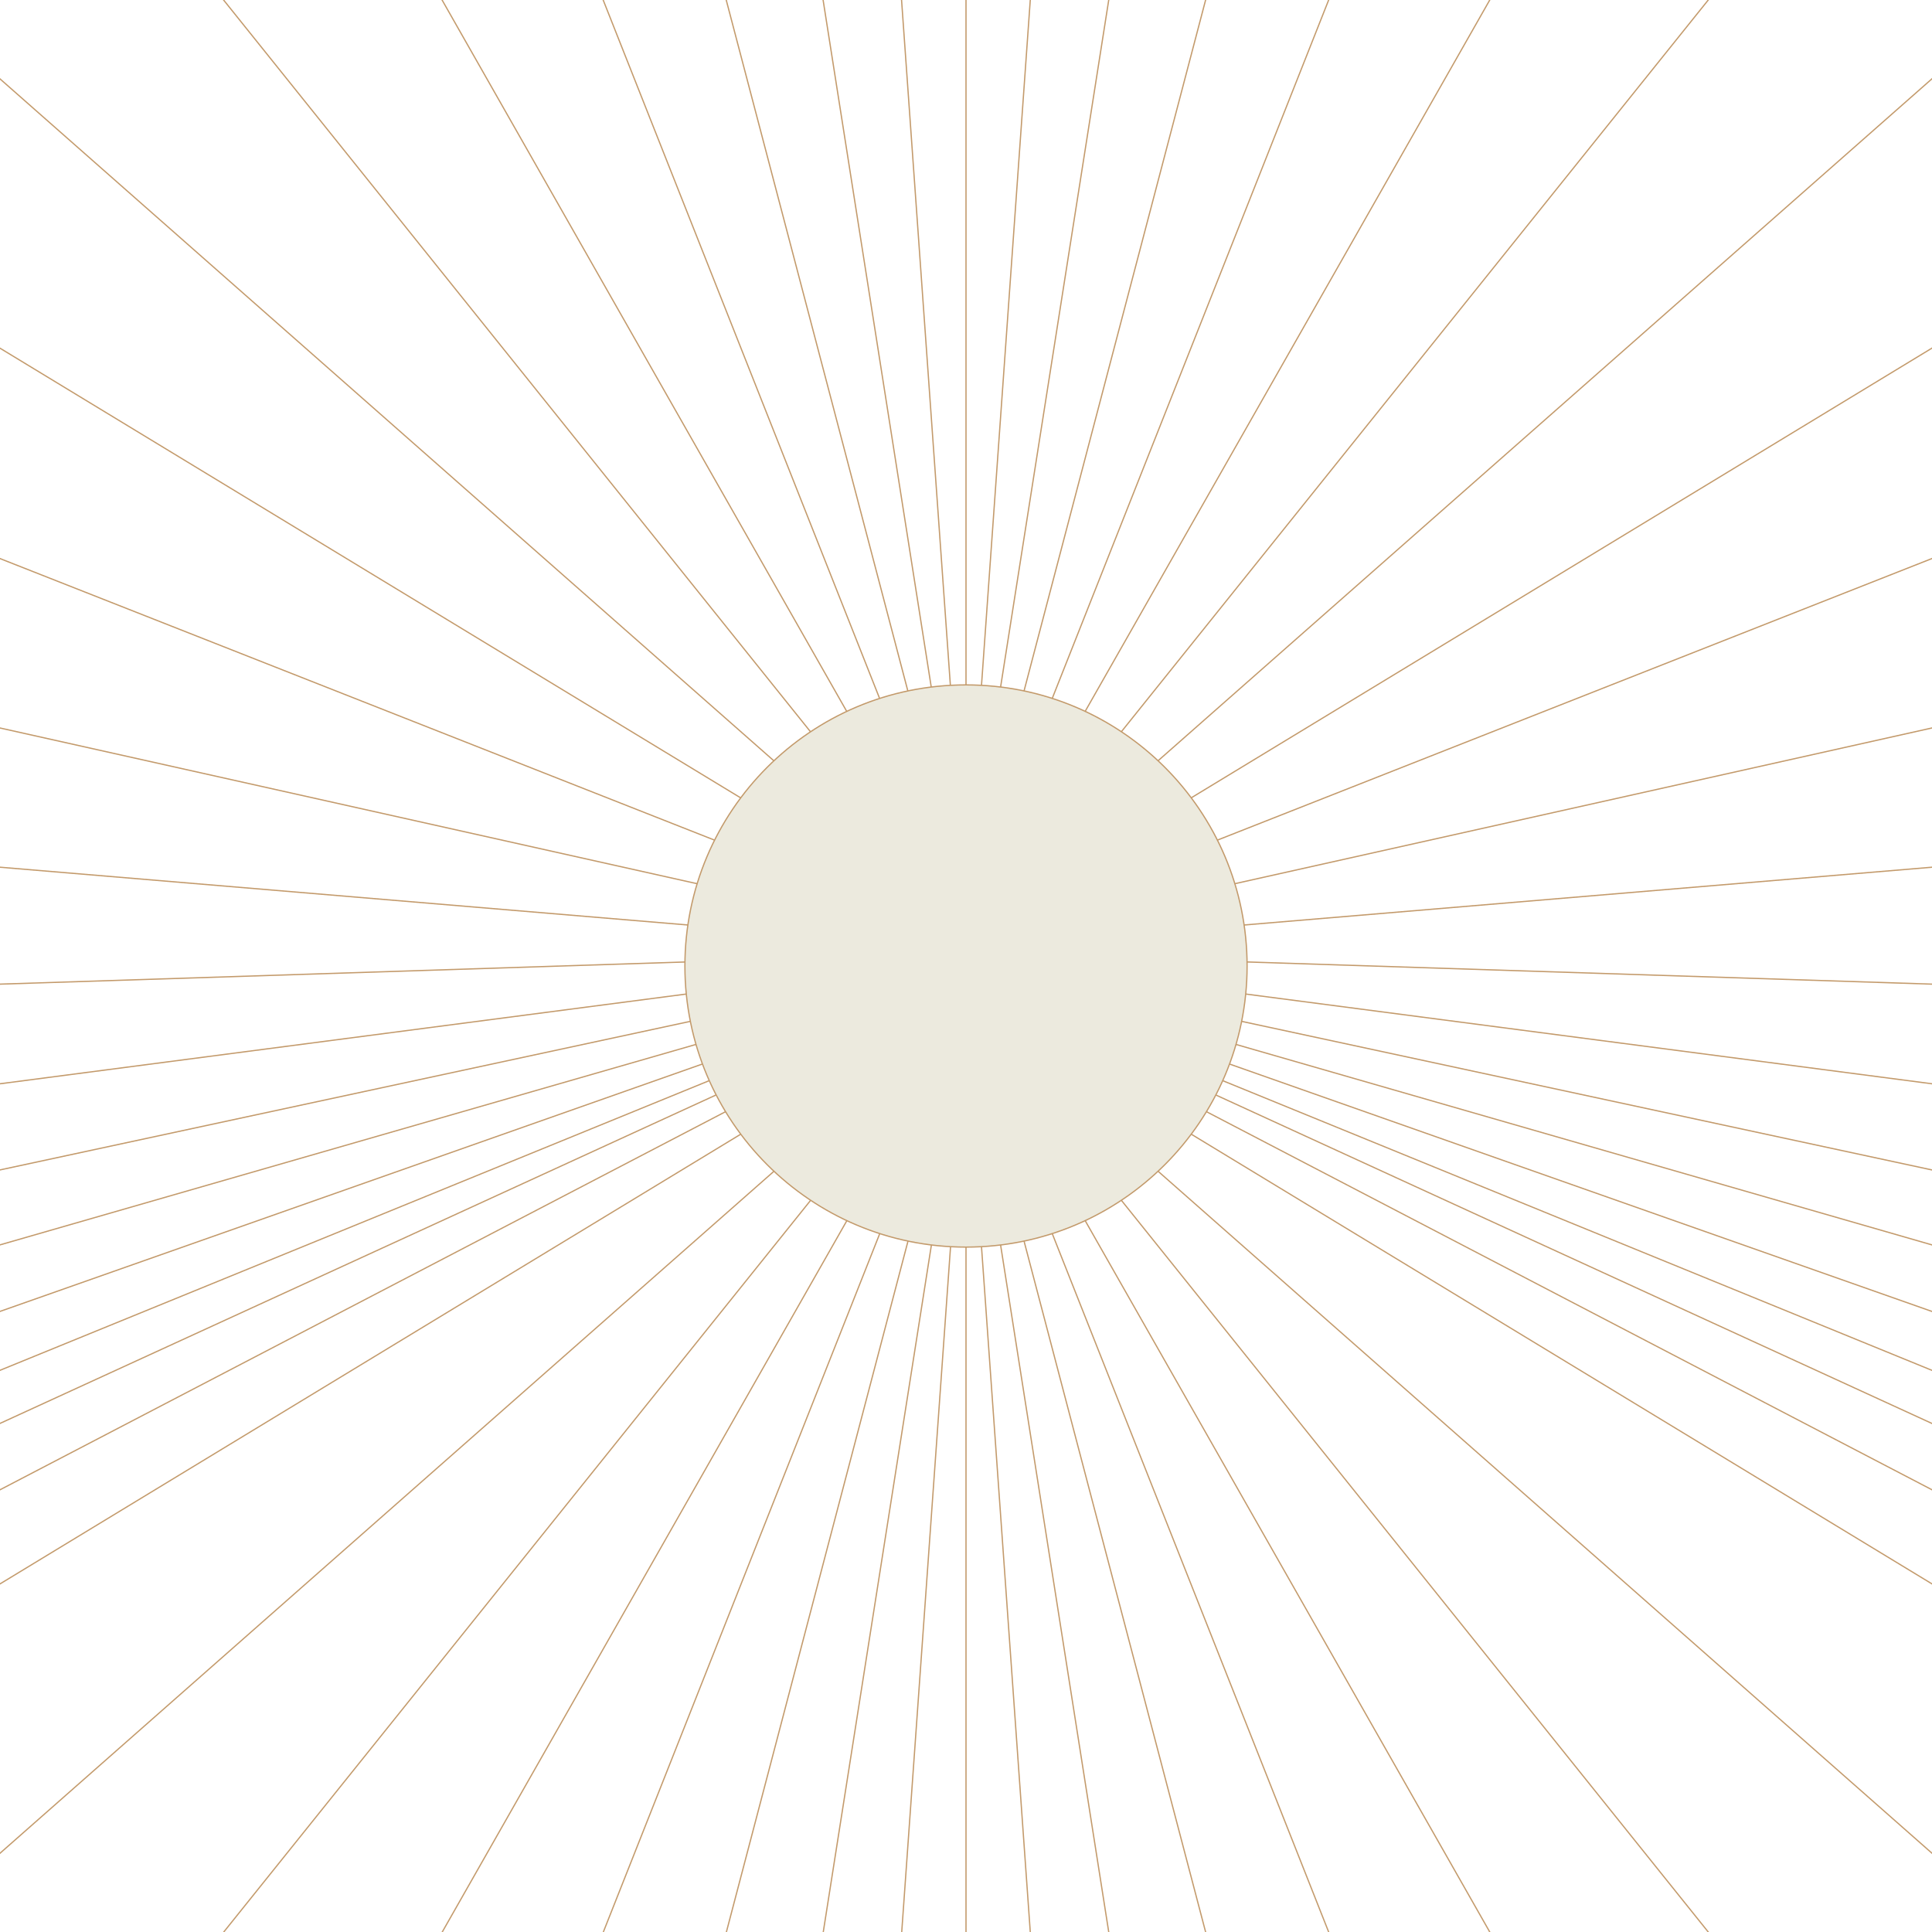 <?xml version="1.0" encoding="utf-8"?>
<!-- Generator: Adobe Illustrator 26.3.1, SVG Export Plug-In . SVG Version: 6.00 Build 0)  -->
<svg version="1.1" id="圖層_1" xmlns="http://www.w3.org/2000/svg" xmlns:xlink="http://www.w3.org/1999/xlink" x="0px" y="0px"
	 viewBox="0 0 4628.4 4628.4" style="enable-background:new 0 0 4628.4 4628.4;" xml:space="preserve">
<style type="text/css">
	.st0{fill:#431D31;stroke:#C39A6B;stroke-width:3;stroke-miterlimit:10;}
	.st1{fill:#ECEADE;stroke:#C39A6B;stroke-width:3;stroke-miterlimit:10;}
</style>
<g>
	<g>
		<line class="st0" x1="2912.7" y1="2623.2" x2="4988.2" y2="3575.2"/>
		<line class="st0" x1="2879.5" y1="2568.6" x2="4952.5" y2="3415.3"/>
		<line class="st0" x1="2846.2" y1="2514.1" x2="4953.5" y2="3256.3"/>
		<line class="st0" x1="2813" y1="2459.5" x2="4895.5" y2="3059.3"/>
		<line class="st0" x1="2779.7" y1="2404.9" x2="4895.5" y2="2860.3"/>
		<line class="st0" x1="2746.5" y1="2350.3" x2="4895.5" y2="2631.3"/>
		<line class="st0" x1="2713.2" y1="2295.7" x2="4895.5" y2="2366.3"/>
		<line class="st0" x1="2680" y1="2241.2" x2="4952.5" y2="2050.3"/>
		<line class="st0" x1="2646.7" y1="2186.6" x2="4953.5" y2="1671.3"/>
		<line class="st0" x1="2613.5" y1="2132" x2="4952.5" y2="1210.3"/>
		<line class="st0" x1="2580.2" y1="2077.4" x2="4988.5" y2="615.3"/>
		<line class="st0" x1="2547" y1="2022.8" x2="4895.5" y2="-46.7"/>
		<line class="st0" x1="2513.7" y1="1968.3" x2="4163.5" y2="-88.7"/>
		<line class="st0" x1="2480.5" y1="1913.7" x2="3595.5" y2="-46.7"/>
		<line class="st0" x1="2447.2" y1="1859.1" x2="3201.5" y2="-46.7"/>
		<line class="st0" x1="2414" y1="1804.5" x2="2900.5" y2="-46.7"/>
		<line class="st0" x1="2380.7" y1="1749.9" x2="2663.5" y2="-46.7"/>
		<line class="st0" x1="2347.5" y1="1695.4" x2="2474.5" y2="-88.7"/>
		<line class="st0" x1="2314.2" y1="1640.8" x2="2314.2" y2="-128.8"/>
	</g>
	<g>
		<line class="st0" x1="1715.3" y1="2623.2" x2="-360.2" y2="3575.2"/>
		<line class="st0" x1="1748.6" y1="2568.6" x2="-324.5" y2="3415.3"/>
		<line class="st0" x1="1781.8" y1="2514.1" x2="-325.5" y2="3256.3"/>
		<line class="st0" x1="1815.1" y1="2459.5" x2="-267.5" y2="3059.3"/>
		<line class="st0" x1="1848.3" y1="2404.9" x2="-267.5" y2="2860.3"/>
		<line class="st0" x1="1881.6" y1="2350.3" x2="-267.5" y2="2631.3"/>
		<line class="st0" x1="1914.8" y1="2295.7" x2="-267.5" y2="2366.3"/>
		<line class="st0" x1="1948.1" y1="2241.2" x2="-324.5" y2="2050.3"/>
		<line class="st0" x1="1981.3" y1="2186.6" x2="-325.5" y2="1671.3"/>
		<line class="st0" x1="2014.6" y1="2132" x2="-324.5" y2="1210.3"/>
		<line class="st0" x1="2047.8" y1="2077.4" x2="-360.5" y2="615.3"/>
		<line class="st0" x1="2081.1" y1="2022.8" x2="-267.5" y2="-46.7"/>
		<line class="st0" x1="2114.3" y1="1968.3" x2="464.5" y2="-88.7"/>
		<line class="st0" x1="2147.6" y1="1913.7" x2="1032.5" y2="-46.7"/>
		<line class="st0" x1="2180.8" y1="1859.1" x2="1426.5" y2="-46.7"/>
		<line class="st0" x1="2214.1" y1="1804.5" x2="1727.5" y2="-46.7"/>
		<line class="st0" x1="2247.3" y1="1749.9" x2="1964.5" y2="-46.7"/>
		<line class="st0" x1="2280.6" y1="1695.4" x2="2153.5" y2="-88.7"/>
	</g>
	<g>
		<line class="st0" x1="2580.2" y1="2551" x2="4988.5" y2="4013.1"/>
		<line class="st0" x1="2547" y1="2605.6" x2="4895.5" y2="4675.1"/>
		<line class="st0" x1="2513.7" y1="2660.2" x2="4163.5" y2="4717.1"/>
		<line class="st0" x1="2480.5" y1="2714.7" x2="3595.5" y2="4675.1"/>
		<line class="st0" x1="2447.2" y1="2769.3" x2="3201.5" y2="4675.1"/>
		<line class="st0" x1="2414" y1="2823.9" x2="2900.5" y2="4675.1"/>
		<line class="st0" x1="2380.7" y1="2878.5" x2="2663.5" y2="4675.1"/>
		<line class="st0" x1="2347.5" y1="2933.1" x2="2474.5" y2="4717.1"/>
		<line class="st0" x1="2314.2" y1="2987.7" x2="2314.2" y2="4757.2"/>
		<line class="st0" x1="2779.7" y1="2605.6" x2="5480.6" y2="4013.1"/>
	</g>
	<g>
		<line class="st0" x1="2048.2" y1="2551" x2="-360.1" y2="4013.1"/>
		<line class="st0" x1="2081.5" y1="2605.6" x2="-267.1" y2="4675.1"/>
		<line class="st0" x1="2114.7" y1="2660.2" x2="464.9" y2="4717.1"/>
		<line class="st0" x1="2148" y1="2714.7" x2="1032.9" y2="4675.1"/>
		<line class="st0" x1="2181.2" y1="2769.3" x2="1426.9" y2="4675.1"/>
		<line class="st0" x1="2214.5" y1="2823.9" x2="1727.9" y2="4675.1"/>
		<line class="st0" x1="2247.7" y1="2878.5" x2="1964.9" y2="4675.1"/>
		<line class="st0" x1="2281" y1="2933.1" x2="2153.9" y2="4717.1"/>
		<line class="st0" x1="1848.7" y1="2605.6" x2="-852.2" y2="4013.1"/>
	</g>
	<circle class="st1" cx="2314.2" cy="2314.2" r="673.4"/>
</g>
</svg>
